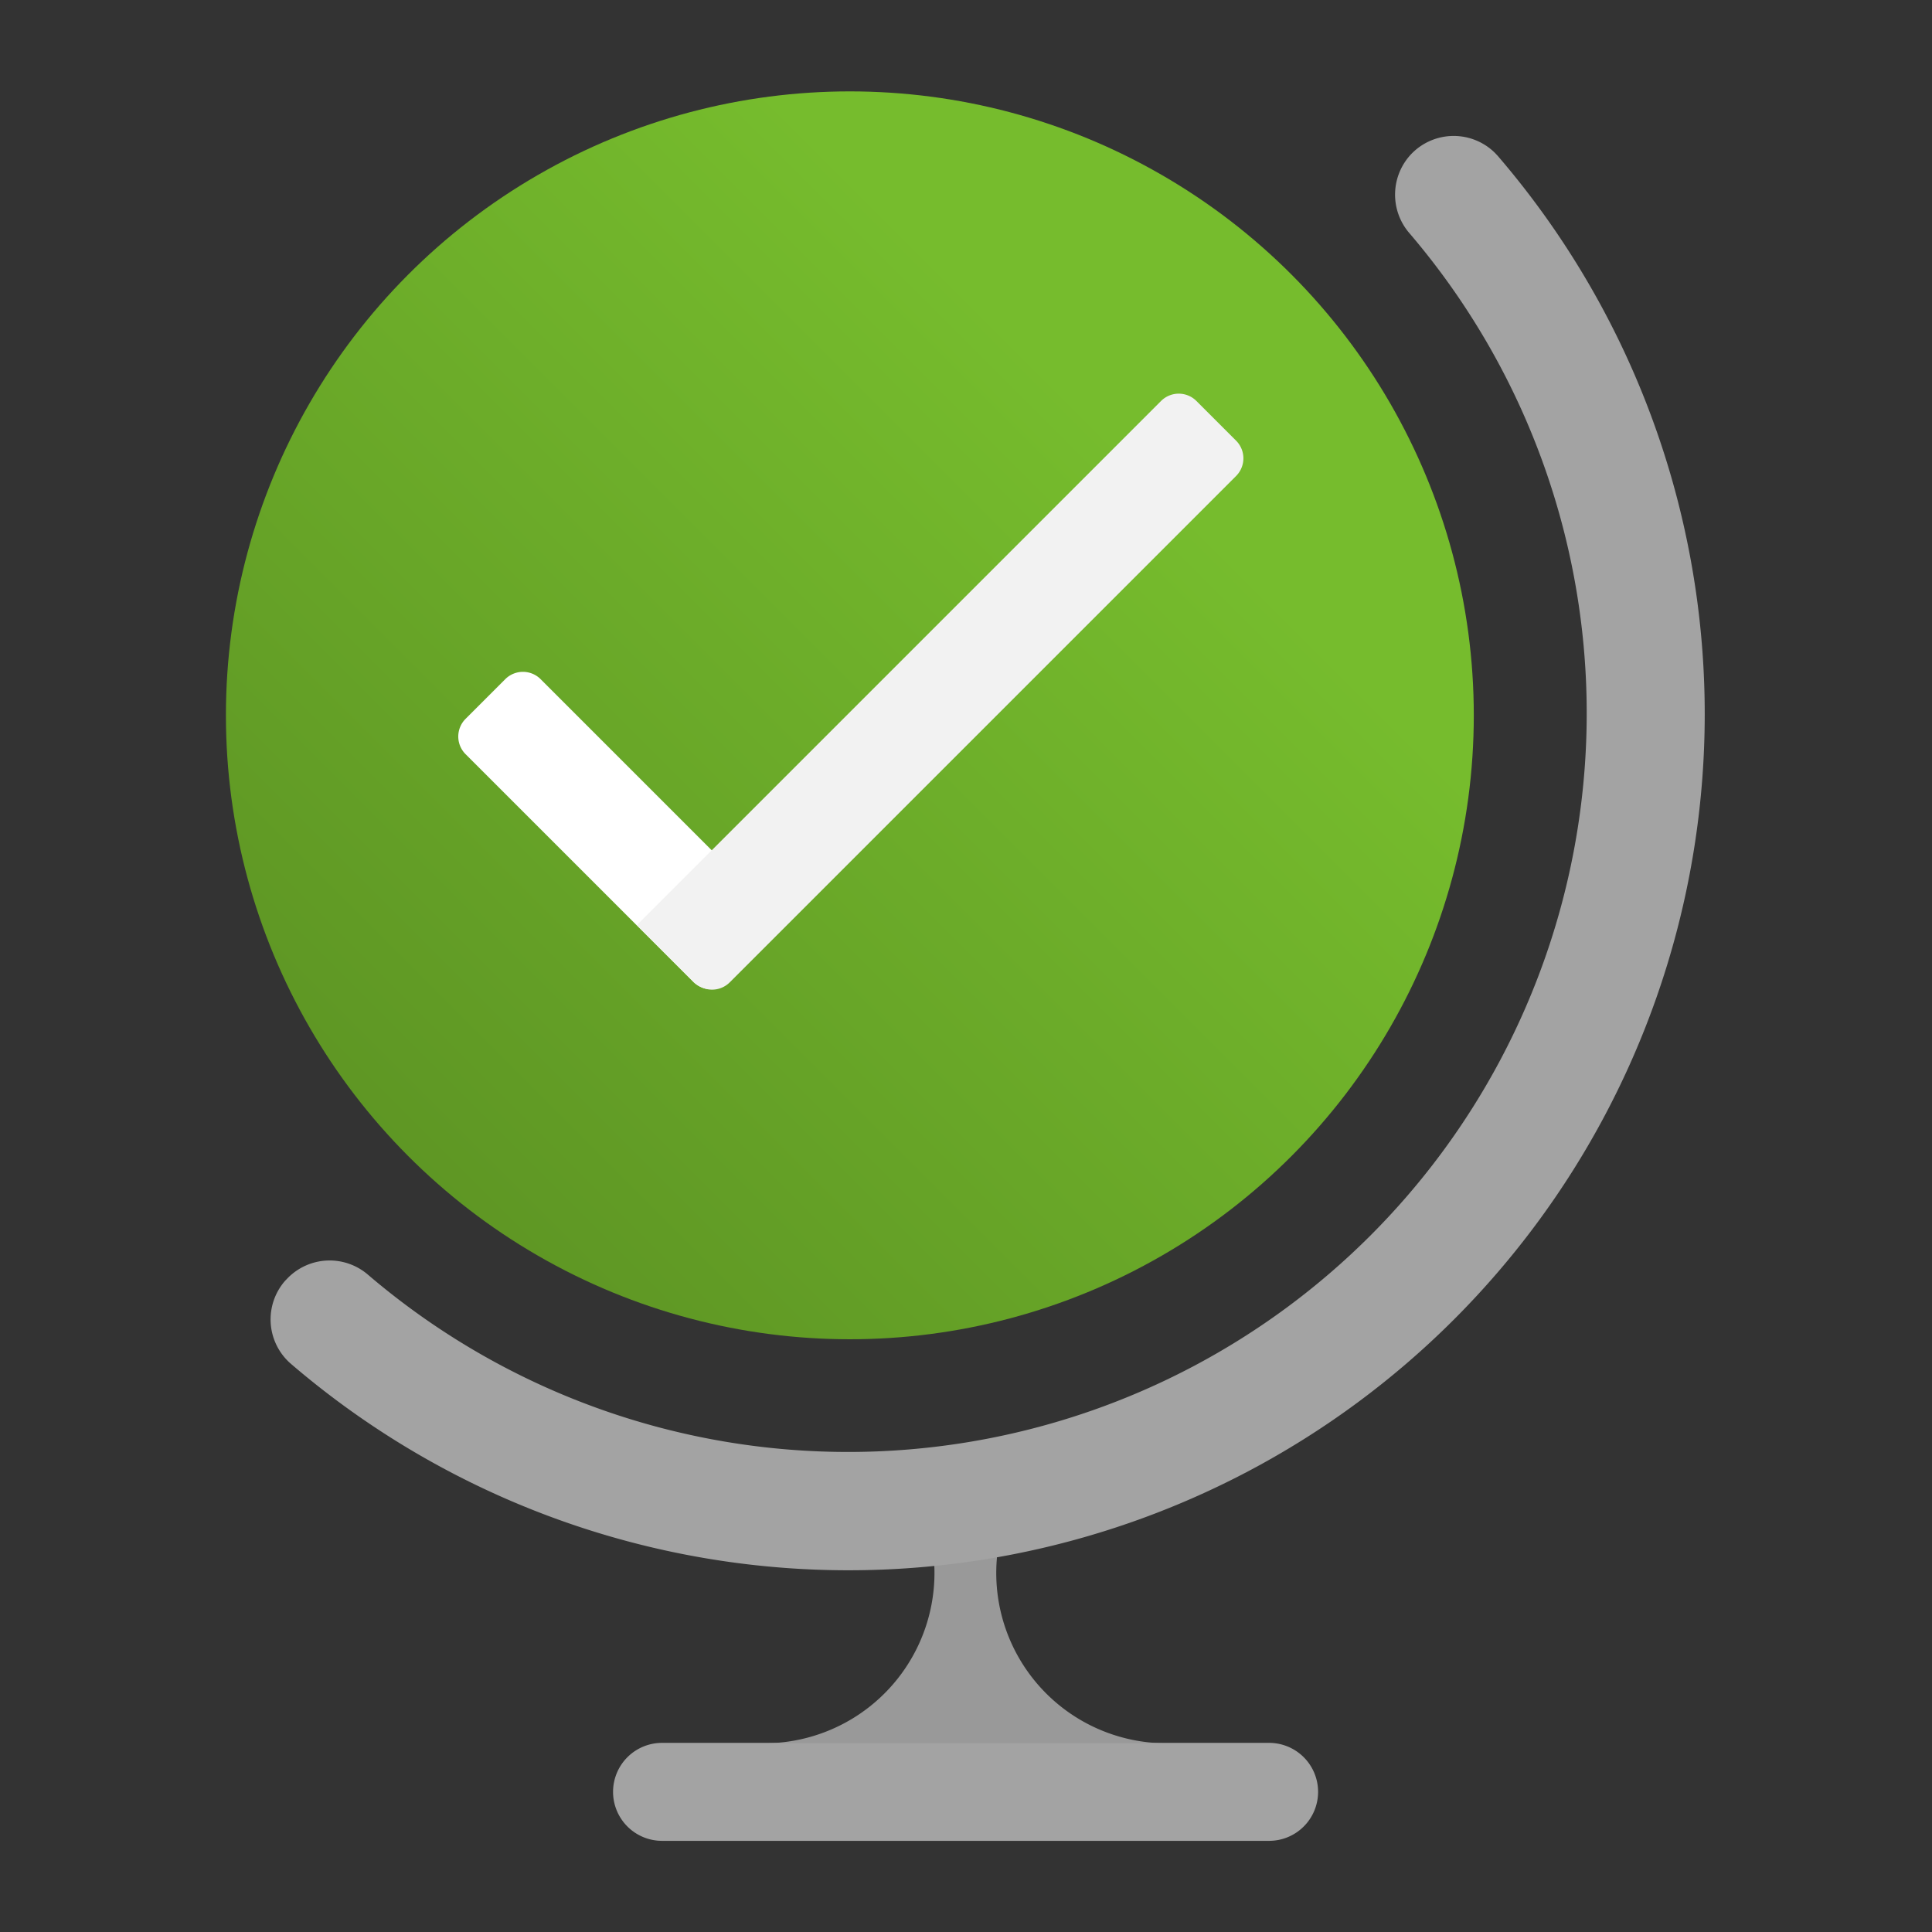 <?xml version='1.0' encoding='utf-8'?>
<svg xmlns="http://www.w3.org/2000/svg" viewBox="0 0 64 64" width="64" height="64" preserveAspectRatio="xMidYMid meet"><rect x="0" y="0" width="64" height="64" fill="#333333" stroke="none"/><defs><linearGradient id="a688f580-ce26-4bab-99ad-74e6813bb8cb" x1="-234.309" y1="776.485" x2="-234.309" y2="788.611" gradientTransform="matrix(0.707, 0.707, 0.707, -0.707, -379.792, 725.589)" gradientUnits="userSpaceOnUse"><stop offset="0" stop-color="#5e9624" /><stop offset="0.82" stop-color="#76bc2d" /></linearGradient></defs><g transform="translate(7.494,3) scale(3.409) translate(-1.811,-0.492)" data-normalized="1"><title>MsPortalFx.base.images-70</title><g id="e5e21a0c-214a-4f21-9e9f-6b29445c78c6"><g><path d="M9.3,14.752c0-.154-.613-.154-.613,0a1.656,1.656,0,0,1-1.636,1.8h3.882A1.655,1.655,0,0,1,9.3,14.752Z" fill="#999" /><path d="M13.335,1.1a.571.571,0,0,1,.807,0l.026.028A8.32,8.32,0,0,1,2.432,12.858a.57.57,0,0,1-.049-.8l.025-.026h0A.571.571,0,0,1,3.19,12,7.178,7.178,0,0,0,13.312,1.882.573.573,0,0,1,13.335,1.1Z" fill="#a3a3a3" /><path d="M11.946,17.5h-5.9a.476.476,0,0,1-.476-.476h0a.476.476,0,0,1,.476-.476h5.9a.476.476,0,0,1,.475.476h0A.476.476,0,0,1,11.946,17.5Z" fill="#a3a3a3" /><circle cx="7.871" cy="6.563" r="6.063" fill="url(#a688f580-ce26-4bab-99ad-74e6813bb8cb)" /><g><path d="M5.093,5.875h.788a.243.243,0,0,1,.243.243V9.247a.243.243,0,0,1-.243.243H5.336a.243.243,0,0,1-.243-.243V5.875A0,0,0,0,1,5.093,5.875Z" transform="translate(15.006 9.149) rotate(135)" fill="#fff" /><path d="M8.525,2.615h.788a0,0,0,0,1,0,0v7.2a.243.243,0,0,1-.243.243H8.525a.243.243,0,0,1-.243-.243V2.857a.243.243,0,0,1,.243-.243Z" transform="translate(10.54 17.034) rotate(-135)" fill="#f2f2f2" /></g></g></g></g></svg>